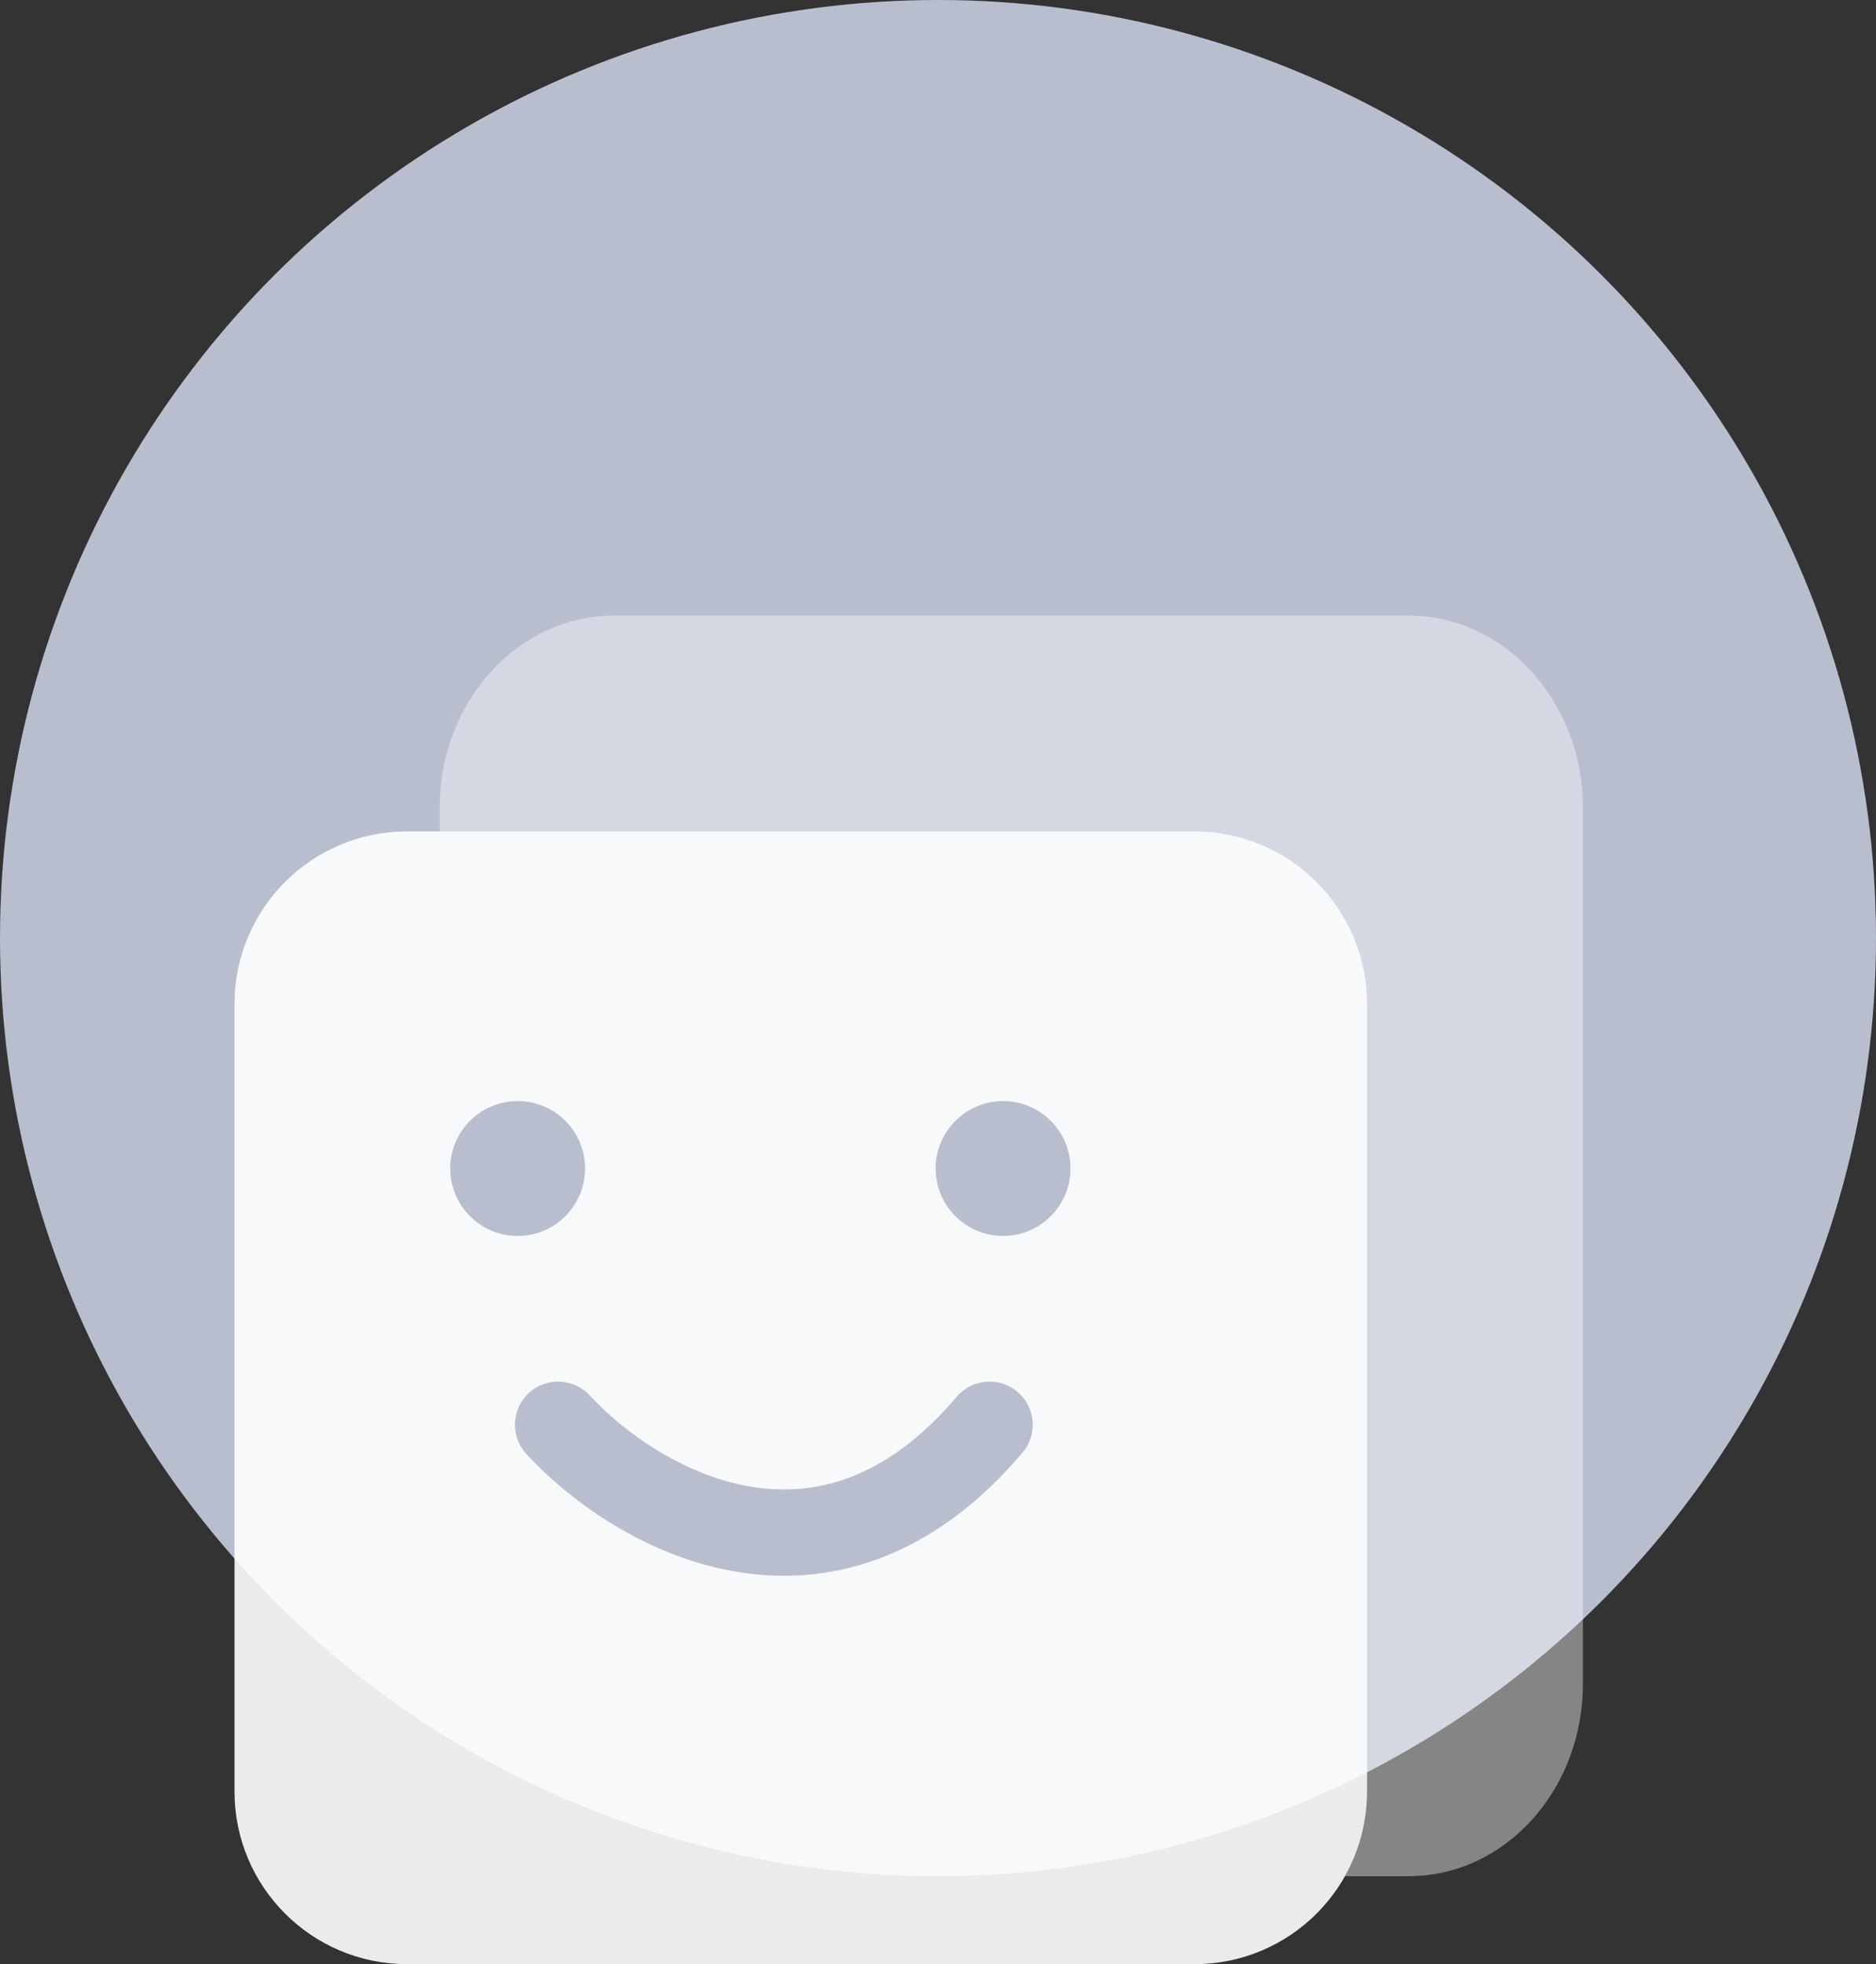 <svg width="64" height="67" viewBox="0 0 64 67" fill="none" xmlns="http://www.w3.org/2000/svg">
<rect x="0" y="0" width="64" height="67" fill="#333333" stroke="none"/>
<circle cx="32" cy="32" r="32" fill="#B9BECF"/>
<path opacity="0.4" fill-rule="evenodd" clip-rule="evenodd" d="M20.943 21C17.661 21 15 23.934 15 27.552V28.36H40.752C44.004 28.36 46.64 30.996 46.64 34.248V61.112C46.64 62.161 46.365 63.147 45.884 64H48.057C51.339 64 54 61.066 54 57.448V27.552C54 23.934 51.339 21 48.057 21H20.943Z" fill="white"/>
<path opacity="0.9" fill-rule="evenodd" clip-rule="evenodd" d="M13.888 28.36C10.636 28.36 8 30.996 8 34.248V61.112C8 64.364 10.636 67 13.888 67H40.752C44.004 67 46.64 64.364 46.64 61.112V34.248C46.64 30.996 44.004 28.36 40.752 28.36H13.888ZM17.66 42.16C18.93 42.16 19.96 41.13 19.96 39.86C19.96 38.59 18.93 37.56 17.66 37.56C16.39 37.56 15.36 38.59 15.36 39.86C15.36 41.13 16.39 42.16 17.66 42.16ZM36.52 39.86C36.52 41.13 35.49 42.16 34.22 42.16C32.95 42.16 31.92 41.13 31.92 39.86C31.92 38.59 32.95 37.56 34.22 37.56C35.49 37.56 36.52 38.59 36.52 39.86ZM34.883 49.552C35.408 48.932 35.332 48.003 34.712 47.478C34.092 46.952 33.163 47.028 32.637 47.648C30.14 50.593 27.621 51.081 25.502 50.693C23.252 50.281 21.254 48.834 20.124 47.604C19.574 47.006 18.643 46.966 18.044 47.516C17.445 48.066 17.406 48.998 17.956 49.596C19.378 51.144 21.913 53.029 24.972 53.589C28.162 54.173 31.727 53.273 34.883 49.552Z" fill="white"/>
</svg>
